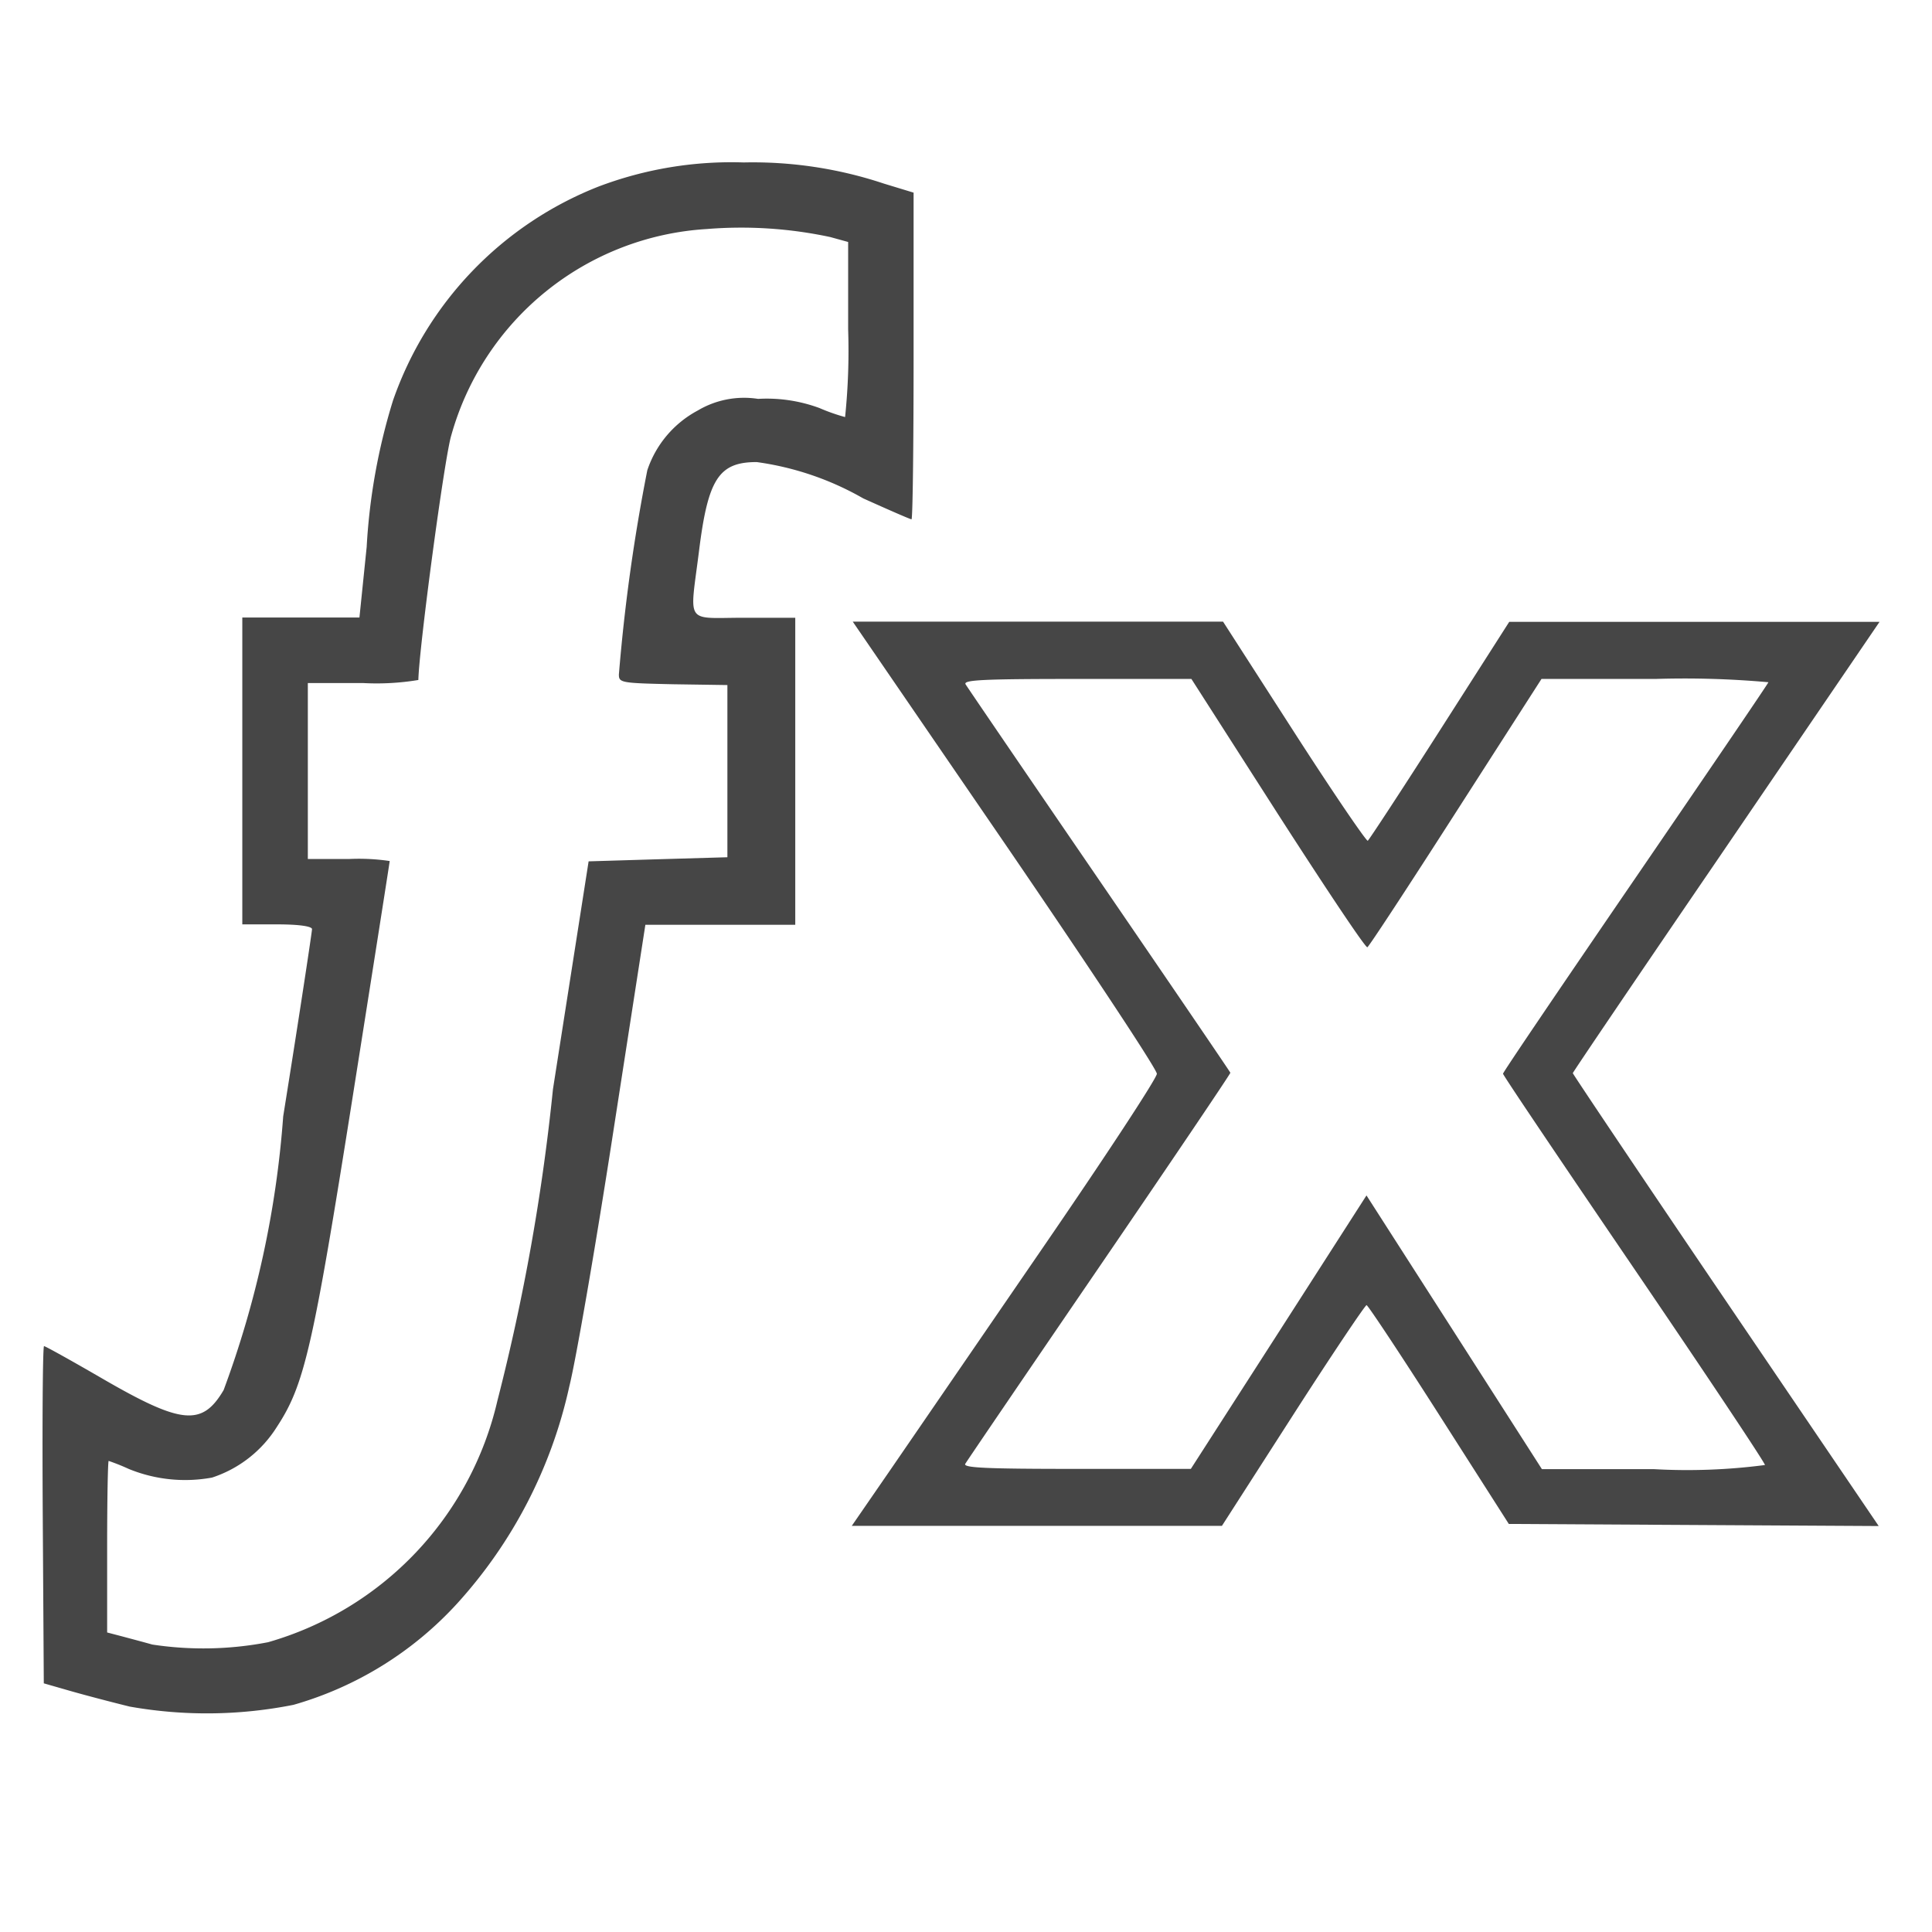 <svg id="Layer_1" data-name="Layer 1" xmlns="http://www.w3.org/2000/svg" viewBox="0 0 24 24">
  <g id="g845">
    <path id="path829" d="M1.612,21.2c-.224-.055-.556-.142-.737-.194l-.331-.095L.531,18.815c-.007-1.151,0-2.093.016-2.093s.345.183.731.407c.979.567,1.234.591,1.5.139a12.336,12.336,0,0,0,.74-3.4c.2-1.247.358-2.294.358-2.326s-.139-.059-.433-.059H3.01V7.671H4.465l.09-.877a7.552,7.552,0,0,1,.327-1.819A4.413,4.413,0,0,1,7.434,2.318a4.658,4.658,0,0,1,1.805-.3,5.15,5.15,0,0,1,1.742.263l.368.112V4.422c0,1.116-.011,2.029-.026,2.029s-.283-.117-.6-.26A3.657,3.657,0,0,0,9.4,5.74c-.47,0-.605.209-.716,1.1-.117.934-.184.834.559.834h.636v3.814H8.017l-.4,2.58c-.219,1.42-.465,2.839-.545,3.155a5.882,5.882,0,0,1-1.39,2.693,4.381,4.381,0,0,1-2.036,1.262A5.5,5.5,0,0,1,1.612,21.2ZM3.331,20.4a4.076,4.076,0,0,0,2.848-3,26.2,26.2,0,0,0,.69-3.869L7.312,10.7l.862-.026.862-.025V8.51L8.362,8.5c-.647-.014-.674-.019-.674-.121a22.608,22.608,0,0,1,.353-2.537A1.311,1.311,0,0,1,8.667,5.1a1.127,1.127,0,0,1,.75-.145,1.889,1.889,0,0,1,.763.114,2.374,2.374,0,0,0,.318.112,8.023,8.023,0,0,0,.038-1.087V3.006l-.221-.061a5.288,5.288,0,0,0-1.534-.1A3.516,3.516,0,0,0,5.606,5.408c-.084.271-.4,2.636-.409,3.039a3.148,3.148,0,0,1-.687.038H3.824v2.186h.508a2.6,2.6,0,0,1,.509.025c0,.013-.208,1.335-.461,2.936-.494,3.123-.6,3.575-.941,4.094a1.5,1.5,0,0,1-.805.629A1.85,1.85,0,0,1,1.6,18.248a2.643,2.643,0,0,0-.25-.1c-.01,0-.019.479-.019,1.066v1.065l.191.05c.1.027.271.072.369.1A4.22,4.22,0,0,0,3.331,20.4Z" class="aw-theme-iconOutline" fill="#464646"/>
    <path id="path831" d="M11.06,18.26,12.954,15.5c.778-1.133,1.416-2.105,1.417-2.161S13.522,12,12.483,10.48l-1.89-2.758h4.6l.882,1.371c.485.754.9,1.362.916,1.351s.421-.628.895-1.37l.862-1.349h2.3l2.3,0-.147.216L21.3,10.731c-.969,1.418-1.762,2.589-1.762,2.6s.856,1.287,1.9,2.826l1.9,2.8-2.3-.013-2.295-.013-.867-1.358c-.477-.747-.883-1.359-.9-1.36s-.431.615-.916,1.37l-.881,1.372H10.581Zm4.824-1.71,1.091-1.7,1.09,1.7,1.089,1.7H20.54a7.437,7.437,0,0,0,1.385-.051c0-.028-.732-1.127-1.627-2.442s-1.627-2.4-1.627-2.419.738-1.106,1.64-2.424S21.959,8.5,21.968,8.475a11.7,11.7,0,0,0-1.4-.041H19.149L18.086,10.09c-.584.911-1.078,1.665-1.1,1.677s-.519-.734-1.112-1.656L14.8,8.434H13.377c-1.167,0-1.415.012-1.382.067.022.037.77,1.133,1.662,2.436s1.624,2.378,1.627,2.389-.728,1.094-1.625,2.407-1.648,2.416-1.668,2.451c-.03.05.26.063,1.382.063h1.42Z" class="aw-theme-iconOutline" fill="#464646"/>
  </g>
</svg>
